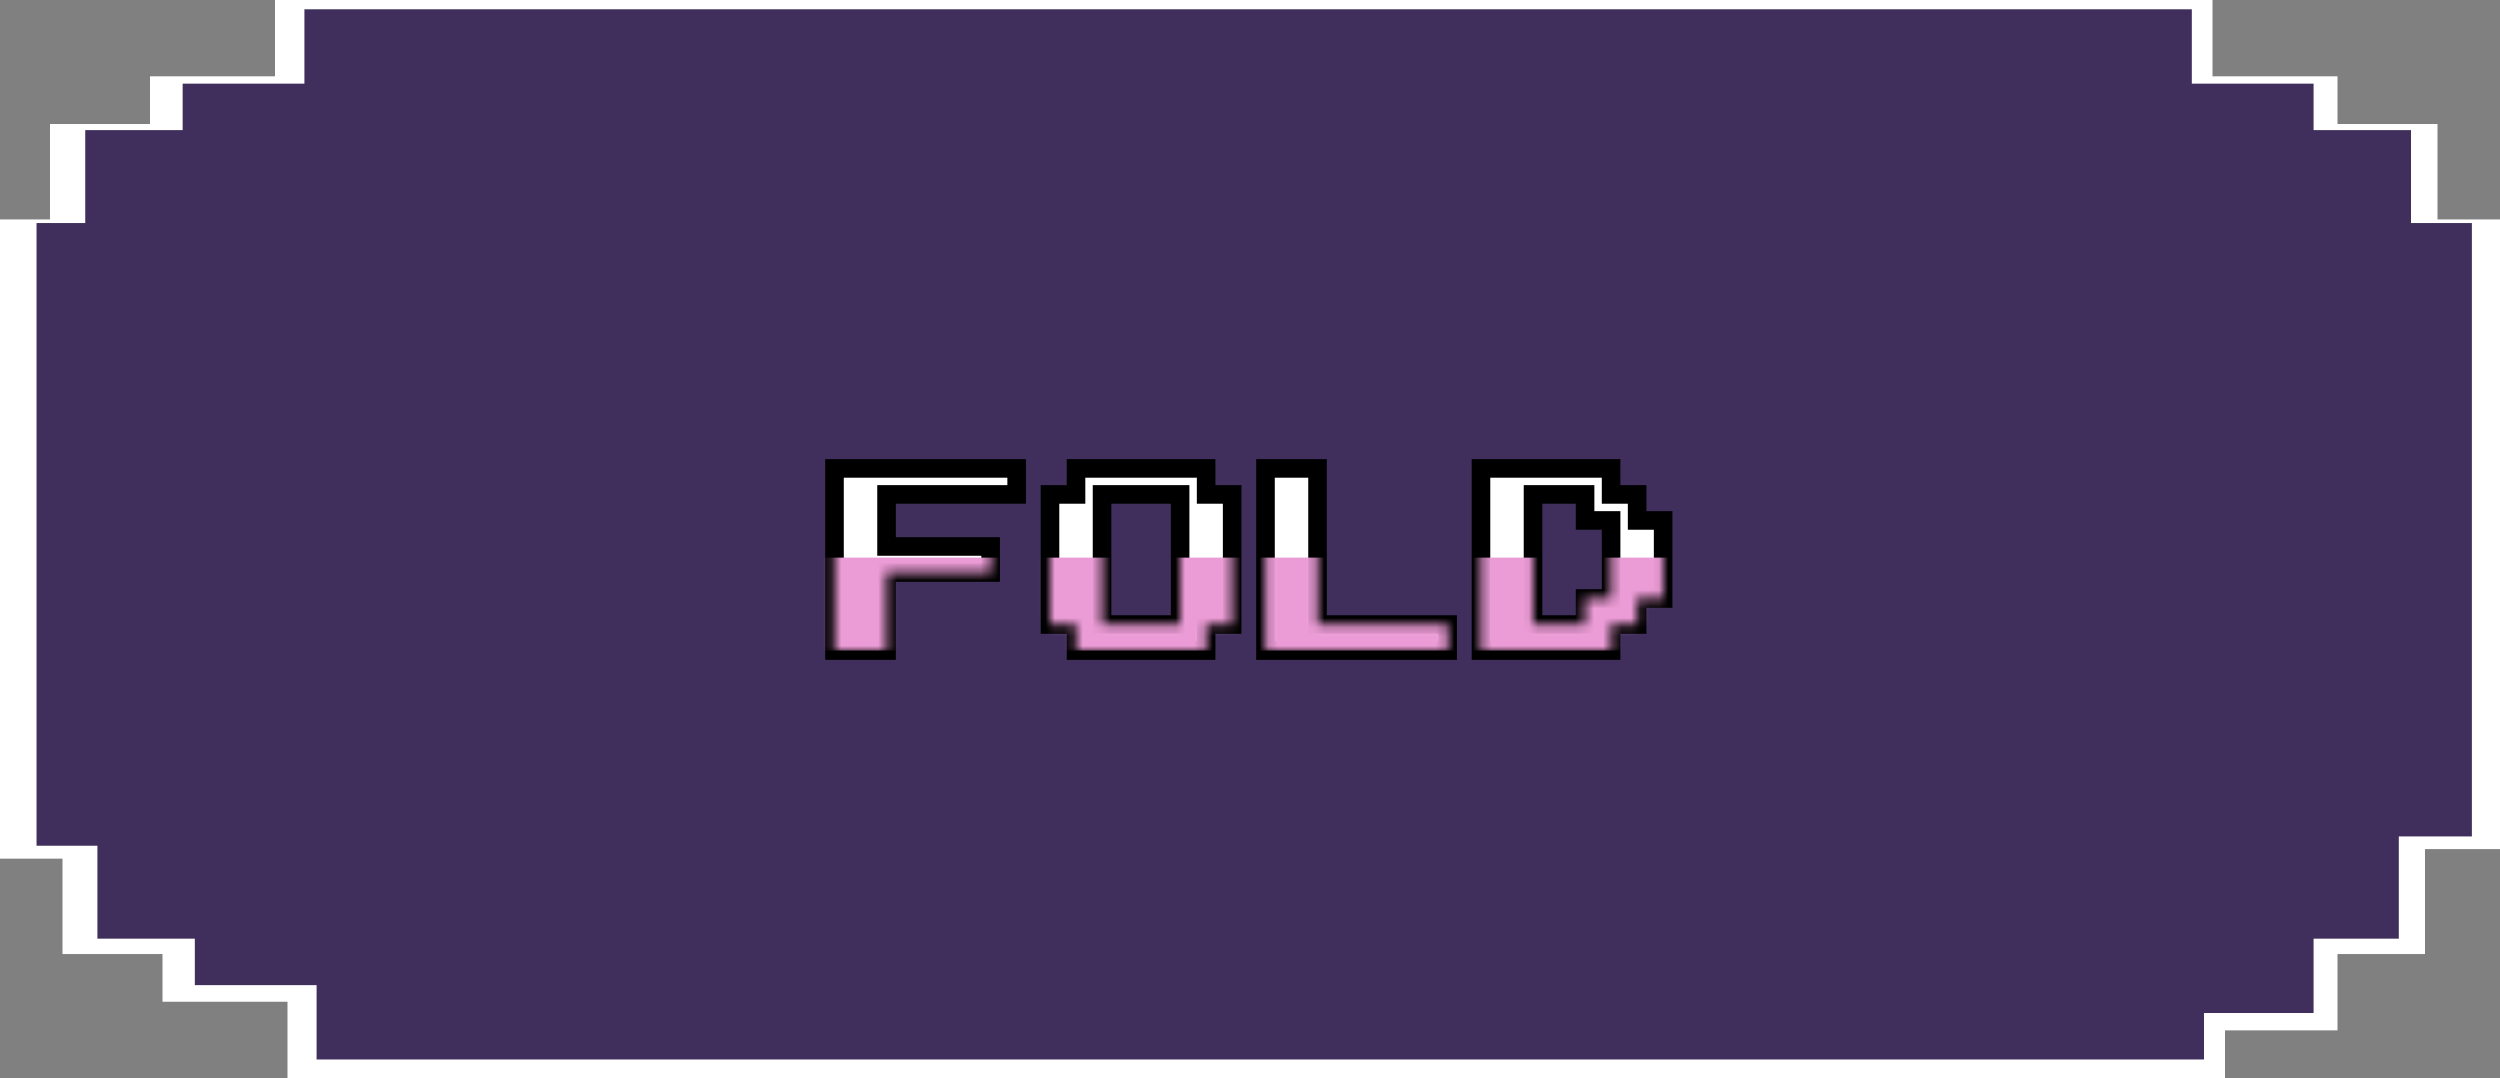 <svg width="269" height="116" viewBox="0 0 269 116" fill="none" xmlns="http://www.w3.org/2000/svg">
<rect x="0" y="0" width="269" height="116" fill="#808080" stroke="none"/>
<path fill-rule="evenodd" clip-rule="evenodd" d="M0 23.611V92.389H6.725V102.655H17.485V107.788H30.935V116H239.41V110.867H251.515V102.655H260.93V91.363H269L269 23.611H262.275V13.345H251.515V8.212H238.065V0H29.59V8.212H16.14V13.345H5.38V23.611H0ZM0 116V105.734H9.44138e-05V116L0 116Z" fill="white"/>
<path fill-rule="evenodd" clip-rule="evenodd" d="M3.931 24V91H10.482V101H20.963V106H34.066V114H237.149V109H248.941V101H258.112V90H265.974L265.974 24H259.423V14H248.941V9H235.839V1H32.755V9H19.653V14H9.172V24H3.931ZM3.931 114V104H3.931V114H3.931Z" fill="#402F5C"/>
<path d="M109.392 50.4H89.792V70H95.392V61.6H106.592V58.8H95.392V53.2H109.392V50.4ZM132.58 53.2H129.78V50.4H115.78V53.2H112.98V67.2H115.78V70H129.78V67.2H132.58V53.2ZM118.579 67.2V53.2H126.98V67.2H118.579ZM155.767 67.2H141.767V50.4H136.167V70H155.767V67.2ZM178.955 56H176.155V53.2H173.355V50.4H159.355V70H173.355V67.2H176.155V64.4H178.955V56ZM170.555 64.4V67.2H164.954V53.2H170.555V56H173.355V64.4H170.555Z" fill="white"/>
<path d="M109.392 50.4H110.392V49.4H109.392V50.4ZM89.792 50.4V49.4H88.792V50.4H89.792ZM89.792 70H88.792V71H89.792V70ZM95.392 70V71H96.392V70H95.392ZM95.392 61.6V60.6H94.392V61.6H95.392ZM106.592 61.6V62.6H107.592V61.6H106.592ZM106.592 58.8H107.592V57.8H106.592V58.8ZM95.392 58.8H94.392V59.8H95.392V58.8ZM95.392 53.2V52.2H94.392V53.2H95.392ZM109.392 53.2V54.2H110.392V53.2H109.392ZM109.392 49.4H89.792V51.4H109.392V49.4ZM88.792 50.4V70H90.792V50.4H88.792ZM89.792 71H95.392V69H89.792V71ZM96.392 70V61.6H94.392V70H96.392ZM95.392 62.6H106.592V60.6H95.392V62.6ZM107.592 61.6V58.8H105.592V61.6H107.592ZM106.592 57.8H95.392V59.8H106.592V57.8ZM96.392 58.8V53.2H94.392V58.8H96.392ZM95.392 54.2H109.392V52.2H95.392V54.2ZM110.392 53.2V50.4H108.392V53.2H110.392ZM132.58 53.2H133.58V52.2H132.58V53.2ZM129.78 53.2H128.78V54.2H129.78V53.2ZM129.78 50.4H130.78V49.4H129.78V50.4ZM115.78 50.4V49.4H114.78V50.4H115.78ZM115.78 53.2V54.2H116.78V53.2H115.78ZM112.979 53.2V52.2H111.979V53.2H112.979ZM112.979 67.2H111.979V68.2H112.979V67.2ZM115.78 67.2H116.78V66.2H115.78V67.2ZM115.78 70H114.78V71H115.78V70ZM129.78 70V71H130.78V70H129.78ZM129.78 67.2V66.2H128.78V67.2H129.78ZM132.58 67.2V68.2H133.58V67.2H132.58ZM118.58 67.2H117.58V68.2H118.58V67.2ZM118.58 53.2V52.2H117.58V53.2H118.58ZM126.979 53.2H127.979V52.2H126.979V53.2ZM126.979 67.2V68.2H127.979V67.2H126.979ZM132.58 52.2H129.78V54.2H132.58V52.2ZM130.78 53.2V50.4H128.78V53.2H130.78ZM129.78 49.4H115.78V51.4H129.78V49.4ZM114.78 50.4V53.2H116.78V50.4H114.78ZM115.78 52.2H112.979V54.2H115.78V52.2ZM111.979 53.2V67.2H113.979V53.2H111.979ZM112.979 68.2H115.78V66.2H112.979V68.2ZM114.78 67.2V70H116.78V67.2H114.78ZM115.78 71H129.78V69H115.78V71ZM130.78 70V67.2H128.78V70H130.78ZM129.78 68.2H132.58V66.2H129.78V68.2ZM133.58 67.2V53.2H131.58V67.2H133.58ZM119.58 67.2V53.2H117.58V67.2H119.58ZM118.58 54.2H126.979V52.2H118.58V54.2ZM125.979 53.2V67.2H127.979V53.2H125.979ZM126.979 66.2H118.58V68.2H126.979V66.2ZM155.767 67.2H156.767V66.2H155.767V67.2ZM141.767 67.2H140.767V68.2H141.767V67.2ZM141.767 50.4H142.767V49.4H141.767V50.4ZM136.167 50.4V49.4H135.167V50.4H136.167ZM136.167 70H135.167V71H136.167V70ZM155.767 70V71H156.767V70H155.767ZM155.767 66.2H141.767V68.2H155.767V66.2ZM142.767 67.2V50.4H140.767V67.2H142.767ZM141.767 49.4H136.167V51.4H141.767V49.4ZM135.167 50.4V70H137.167V50.4H135.167ZM136.167 71H155.767V69H136.167V71ZM156.767 70V67.2H154.767V70H156.767ZM178.954 56H179.954V55H178.954V56ZM176.155 56H175.155V57H176.155V56ZM176.155 53.2H177.155V52.2H176.155V53.2ZM173.354 53.2H172.354V54.2H173.354V53.2ZM173.354 50.4H174.354V49.4H173.354V50.4ZM159.354 50.4V49.4H158.354V50.4H159.354ZM159.354 70H158.354V71H159.354V70ZM173.354 70V71H174.354V70H173.354ZM173.354 67.2V66.2H172.354V67.2H173.354ZM176.155 67.2V68.2H177.155V67.2H176.155ZM176.155 64.4V63.4H175.155V64.4H176.155ZM178.954 64.4V65.4H179.954V64.4H178.954ZM170.554 64.4V63.4H169.554V64.4H170.554ZM170.554 67.2V68.2H171.554V67.2H170.554ZM164.954 67.2H163.954V68.2H164.954V67.2ZM164.954 53.2V52.2H163.954V53.2H164.954ZM170.554 53.2H171.554V52.2H170.554V53.2ZM170.554 56H169.554V57H170.554V56ZM173.354 56H174.354V55H173.354V56ZM173.354 64.4V65.4H174.354V64.4H173.354ZM178.954 55H176.155V57H178.954V55ZM177.155 56V53.2H175.155V56H177.155ZM176.155 52.2H173.354V54.2H176.155V52.2ZM174.354 53.2V50.4H172.354V53.2H174.354ZM173.354 49.4H159.354V51.4H173.354V49.4ZM158.354 50.4V70H160.354V50.4H158.354ZM159.354 71H173.354V69H159.354V71ZM174.354 70V67.2H172.354V70H174.354ZM173.354 68.2H176.155V66.2H173.354V68.2ZM177.155 67.2V64.4H175.155V67.2H177.155ZM176.155 65.4H178.954V63.4H176.155V65.4ZM179.954 64.4V56H177.954V64.4H179.954ZM169.554 64.4V67.2H171.554V64.4H169.554ZM170.554 66.2H164.954V68.2H170.554V66.2ZM165.954 67.2V53.2H163.954V67.2H165.954ZM164.954 54.2H170.554V52.2H164.954V54.2ZM169.554 53.2V56H171.554V53.2H169.554ZM170.554 57H173.354V55H170.554V57ZM172.354 56V64.4H174.354V56H172.354ZM173.354 63.4H170.554V65.4H173.354V63.4Z" fill="black"/>
<mask id="mask0_269_56" style="mask-type:alpha" maskUnits="userSpaceOnUse" x="89" y="50" width="90" height="20">
<path d="M109.392 50.4H89.792V70H95.392V61.6H106.592V58.8H95.392V53.2H109.392V50.4ZM132.58 53.2H129.78V50.4H115.78V53.2H112.98V67.2H115.78V70H129.78V67.2H132.58V53.2ZM118.579 67.2V53.2H126.98V67.2H118.579ZM155.767 67.2H141.767V50.4H136.167V70H155.767V67.2ZM178.955 56H176.155V53.2H173.355V50.4H159.355V70H173.355V67.2H176.155V64.4H178.955V56ZM170.555 64.4V67.2H164.954V53.2H170.555V56H173.355V64.4H170.555Z" fill="white"/>
</mask>
<g mask="url(#mask0_269_56)">
<rect x="83.603" y="60" width="106.394" height="10" fill="#EB9BD5"/>
</g>
</svg>
